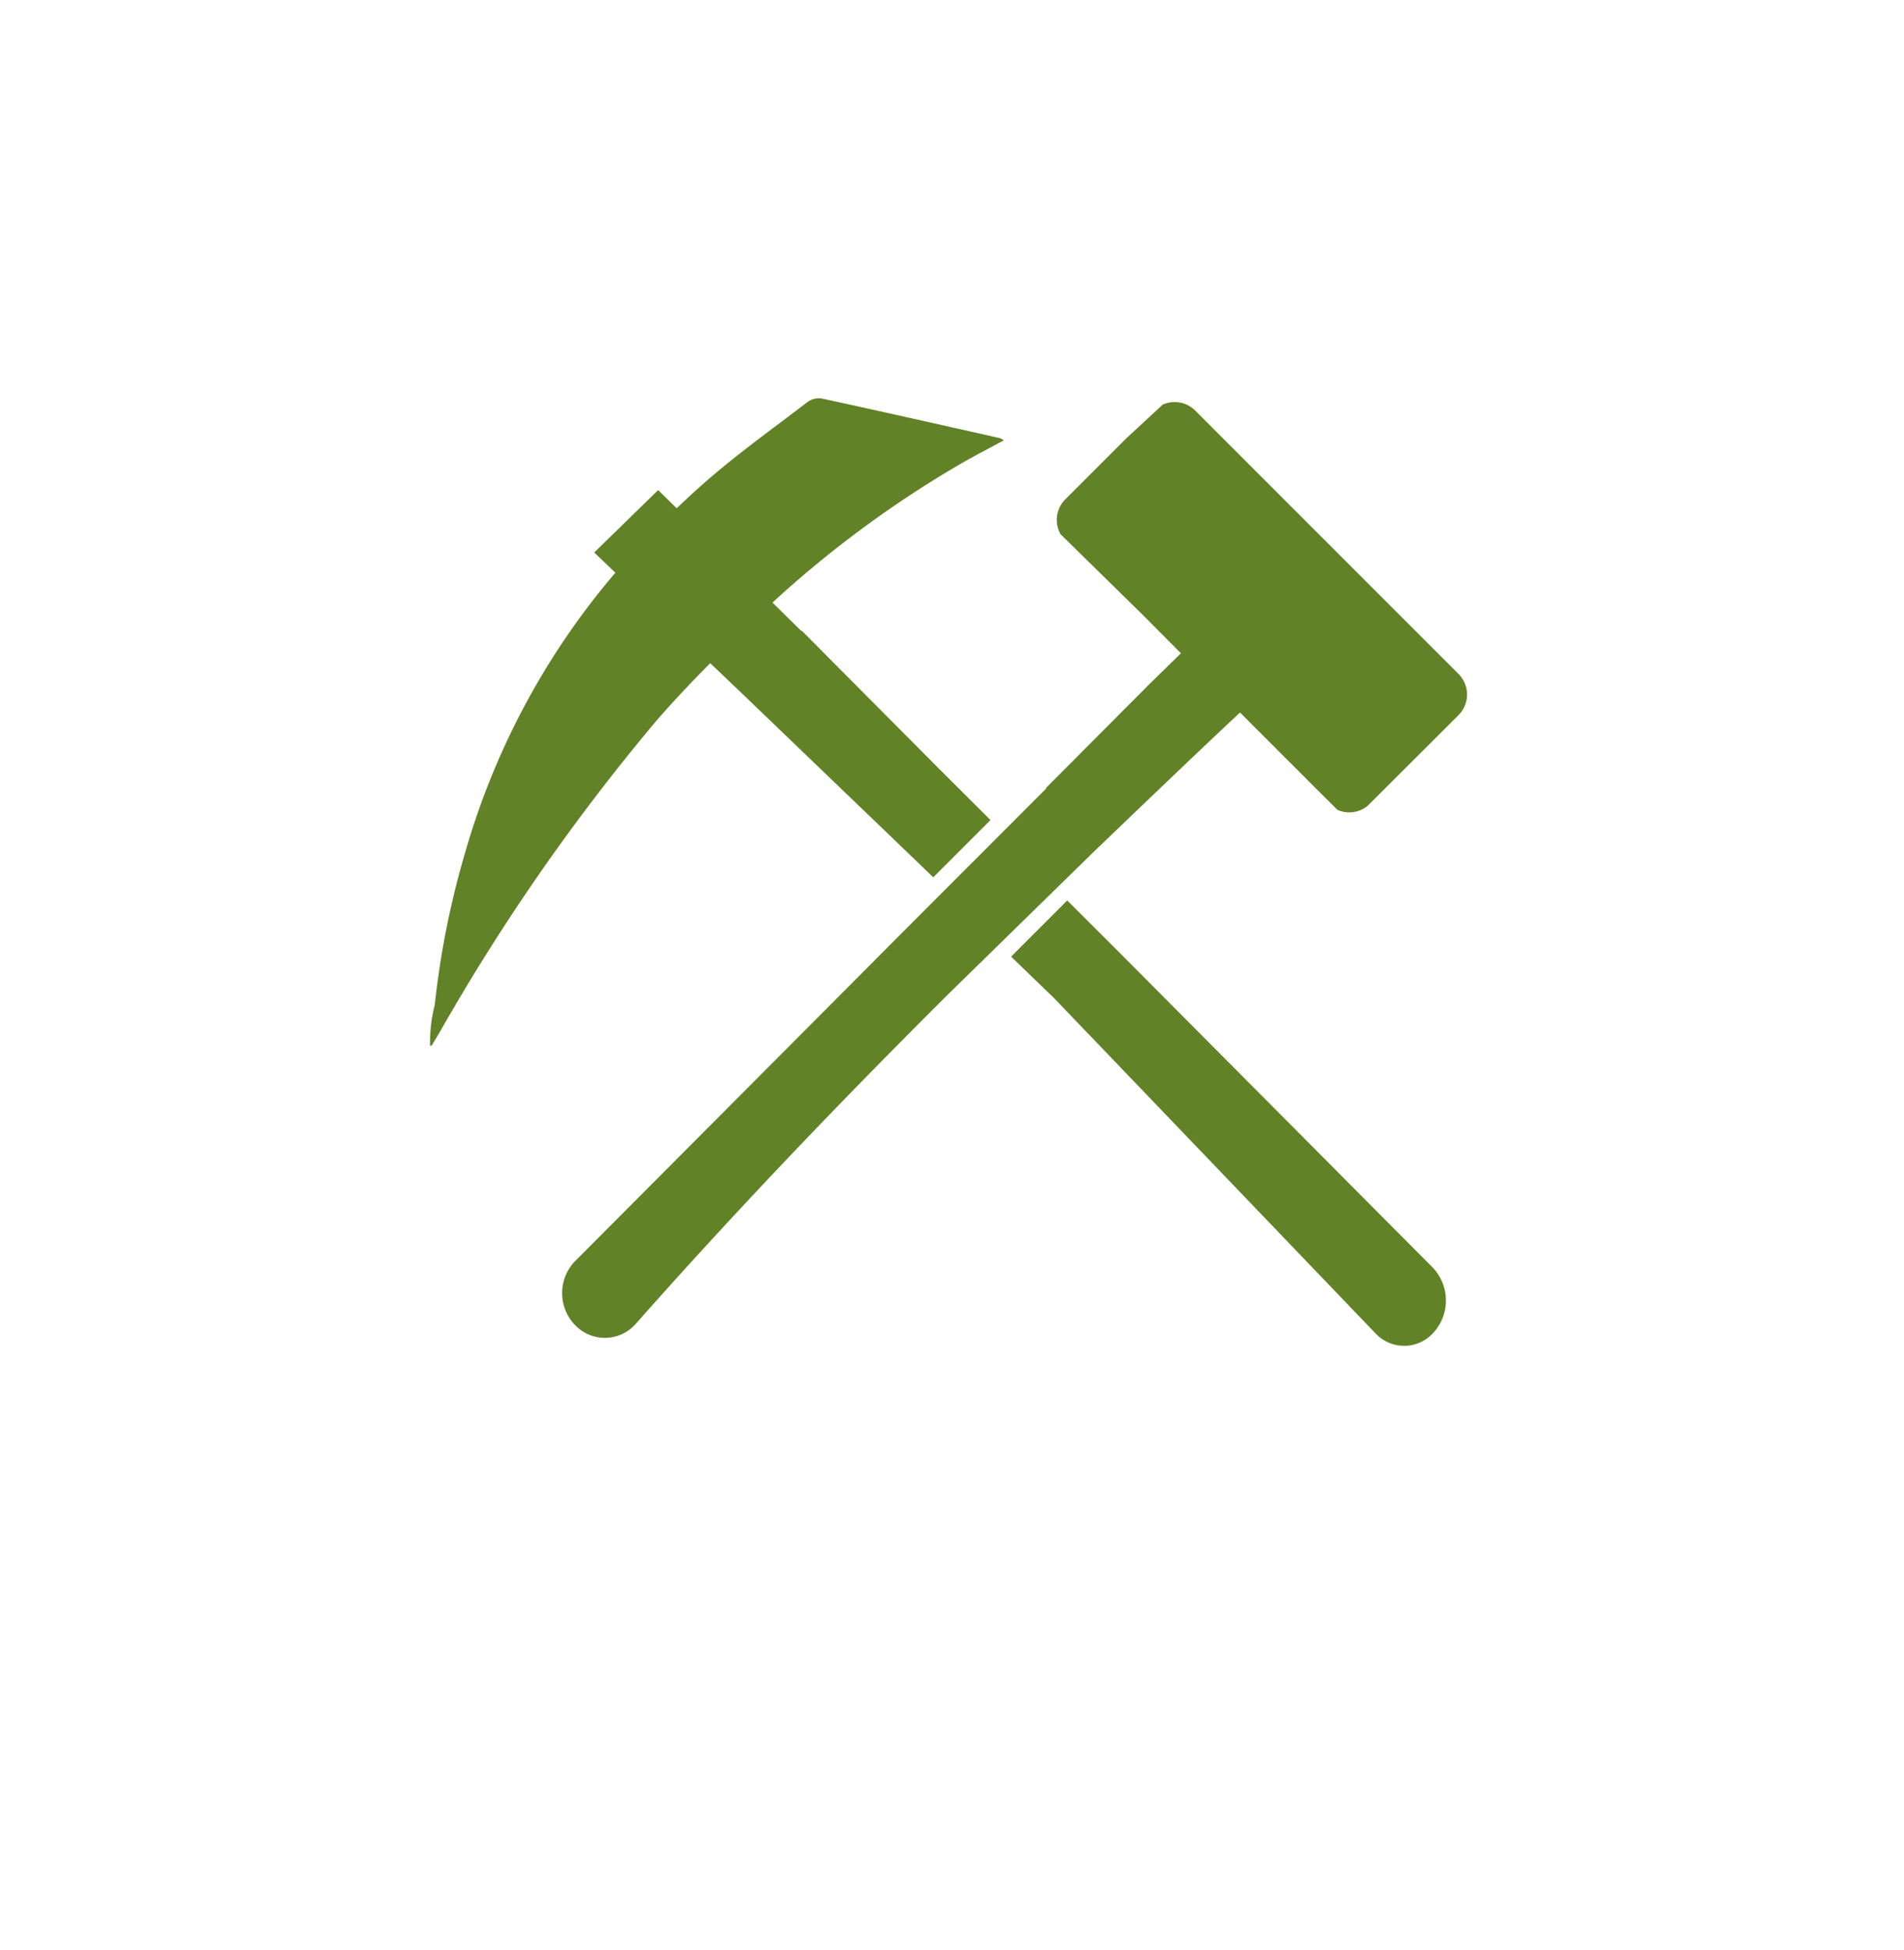 <svg xmlns="http://www.w3.org/2000/svg" xmlns:xlink="http://www.w3.org/1999/xlink" width="55.494" height="56.825" viewBox="0 0 55.494 56.825"><defs><filter id="a" x="0" y="0" width="55.494" height="56.825" filterUnits="userSpaceOnUse"><feOffset dy="3" input="SourceAlpha"/><feGaussianBlur stdDeviation="3" result="b"/><feFlood flood-opacity="0.161"/><feComposite operator="in" in2="b"/><feComposite in="SourceGraphic"/></filter></defs><g transform="translate(9 6)"><g transform="matrix(1, 0, 0, 1, -9, -6)" filter="url(#a)"><rect width="37.494" height="38.825" rx="3" transform="translate(9 6)" fill="#fff"/></g><g transform="translate(3.515 5.607)"><path d="M977.995,173.124l1.536,1.531-1.668,1.668-.714-.688c-1.589-1.526-3.223-3.095-4.813-4.624l-.964-.919a.014.014,0,0,0-.018,0q-.8.8-1.54,1.644a60.663,60.663,0,0,0-6.352,9.128c-.061.1-.12.2-.18.3a.132.132,0,0,1-.085.077,4.388,4.388,0,0,1,.137-1.2q.083-.766.211-1.527a25.237,25.237,0,0,1,.7-3,21.812,21.812,0,0,1,4.045-7.7c.1-.12.2-.24.3-.357a.013.013,0,0,0,0-.018l-.609-.581,1.863-1.819.531.522a.011.011,0,0,0,.017,0q.358-.341.731-.673c.972-.863,2.04-1.621,3.072-2.414a.564.564,0,0,1,.409-.106c1.74.377,3.474.769,5.21,1.159a.729.729,0,0,1,.105.062c-.438.238-.85.449-1.251.68a31.542,31.542,0,0,0-5.482,4.039.012.012,0,0,0,0,.018l.832.819.01-.011q.468.469.926.932l.063.063,2.957,2.973Z" transform="translate(-963.177 -162.364)" fill="#618226"/><path d="M1032.985,224.669a1.143,1.143,0,0,1-1.637-.015q-4.685-4.886-9.375-9.776l-1.255-1.212,1.636-1.636.667.665.843.841,9.121,9.169A1.392,1.392,0,0,1,1032.985,224.669Z" transform="translate(-1003.763 -197.395)" fill="#618226"/><path d="M1002.428,171.858a.051.051,0,0,0-.01.01l-2.653,2.646a.848.848,0,0,1-.877.116c-.667-.664-1.348-1.345-2.031-2.028l-.808-.81h0l-.042.038-.894.842q-1.684,1.6-3.358,3.209l-4.2,4.109c-3.124,3.11-6.185,6.3-9.116,9.616a1.2,1.2,0,0,1-1.764.045,1.338,1.338,0,0,1,.007-1.884q4.783-4.8,9.573-9.611l0,0L990.408,174l-.012-.011,3.01-3.022.878-.859.042-.042-1.094-1.1-.043-.043L990.82,166.6a.85.85,0,0,1,.135-1.019l1.77-1.77,1.071-.991a.851.851,0,0,1,.942.169l7.678,7.679A.851.851,0,0,1,1002.428,171.858Z" transform="translate(-972.422 -162.636)" fill="#618226"/></g></g></svg>